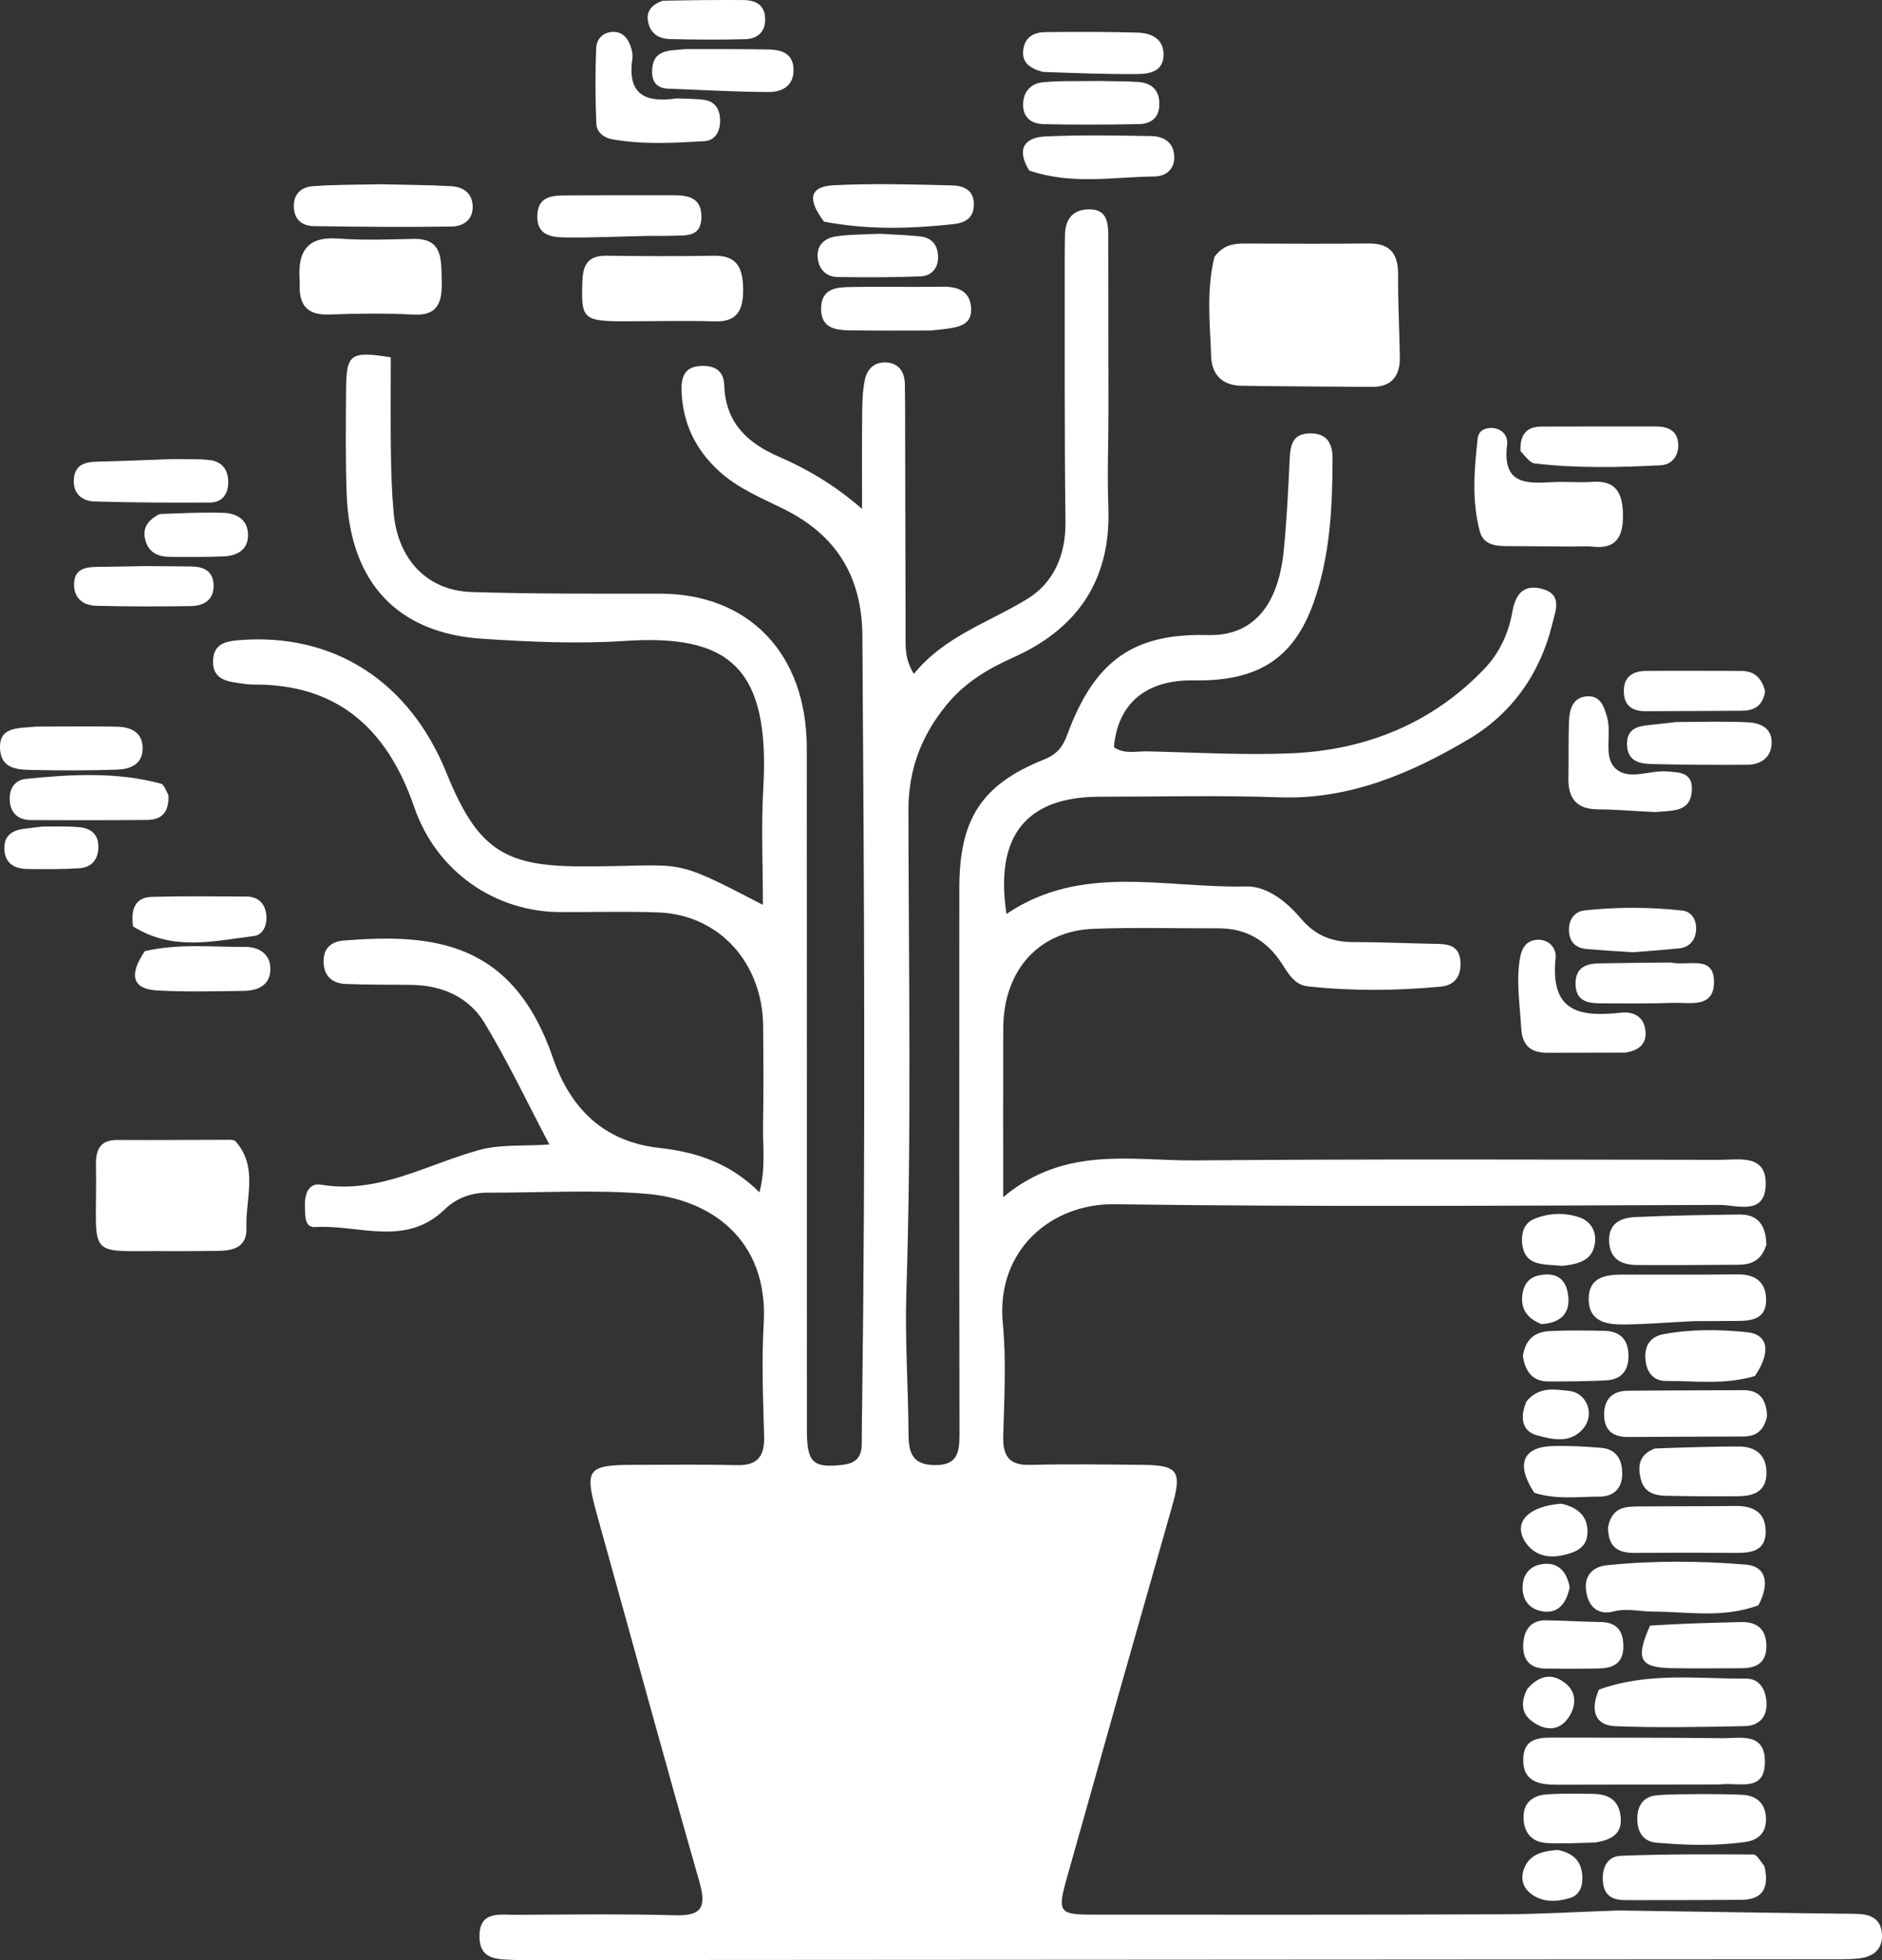 <svg width="96" height="100" viewBox="0 0 96 100" fill="none" xmlns="http://www.w3.org/2000/svg">
<rect x="0" y="0" width="96" height="100" fill="#333333" stroke="none"/>
<g clip-path="url(#clip0_8_193)">
<path d="M82.541 97.467C86.665 97.526 90.651 97.596 94.638 97.638C95.371 97.646 95.957 97.846 95.998 98.692C96.039 99.532 95.458 99.857 94.752 99.923C94.263 99.969 93.768 99.958 93.275 99.958C71.108 99.972 48.941 99.985 26.773 99.998C26.625 99.998 26.477 100.004 26.33 99.995C25.503 99.945 24.473 100.075 24.457 98.807C24.441 97.462 25.508 97.693 26.314 97.689C29.023 97.674 31.733 97.639 34.441 97.711C35.762 97.746 36.061 97.344 35.671 95.984C33.895 89.786 32.205 83.561 30.473 77.349C29.796 74.92 29.922 74.735 32.411 74.732C34.135 74.731 35.86 74.706 37.583 74.748C38.588 74.773 39.008 74.355 38.978 73.28C38.925 71.362 38.844 69.436 38.956 67.526C39.209 63.183 36.177 61.167 32.98 60.905C30.287 60.684 27.565 60.853 24.856 60.847C24.031 60.846 23.283 61.122 22.688 61.698C20.679 63.644 18.289 62.462 16.068 62.601C15.507 62.636 15.568 61.943 15.555 61.484C15.539 60.891 15.767 60.336 16.365 60.438C19.294 60.937 21.785 59.396 24.456 58.667C25.529 58.374 26.699 58.479 28.024 58.389C26.904 56.263 25.91 54.164 24.721 52.195C23.913 50.858 22.559 50.278 21.037 50.248C19.904 50.227 18.771 50.247 17.639 50.2C16.973 50.173 16.506 49.816 16.504 49.045C16.502 48.34 16.93 48.032 17.543 47.983C22.109 47.616 26.155 48.019 28.203 53.964C29.116 56.611 30.845 58.253 33.622 58.562C35.451 58.766 37.201 59.294 38.737 60.828C39.066 59.6 38.904 58.534 38.922 57.493C38.952 55.782 38.942 54.07 38.928 52.359C38.902 49.115 36.675 46.666 33.588 46.55C31.915 46.487 30.239 46.54 28.564 46.532C25.255 46.517 22.262 44.473 21.13 41.178C19.724 37.084 17.13 34.897 12.942 34.925C12.648 34.927 12.354 34.871 12.061 34.831C11.436 34.746 10.855 34.558 10.866 33.744C10.878 32.84 11.508 32.715 12.199 32.659C16.997 32.268 20.875 34.744 22.77 39.422C24.342 43.303 25.693 44.19 29.614 44.201C35.11 44.215 34.018 43.623 38.916 46.162C38.916 44.109 38.822 42.165 38.934 40.235C39.294 34.024 37.179 32.344 31.859 32.699C29.459 32.859 27.039 32.744 24.625 32.59C20.323 32.316 17.849 29.767 17.683 25.206C17.619 23.445 17.638 21.68 17.652 19.917C17.667 18.049 17.856 17.902 19.934 18.228C19.934 19.818 19.917 21.461 19.94 23.102C19.954 24.137 19.987 25.175 20.084 26.203C20.306 28.557 21.804 30.134 24.05 30.204C27.25 30.303 30.453 30.289 33.655 30.287C38.195 30.283 41.148 33.347 41.153 38.15C41.162 49.765 41.156 61.381 41.16 72.996C41.16 74.629 41.487 74.904 42.977 74.733C43.641 74.657 43.959 74.354 43.957 73.656C43.956 73.034 43.968 72.412 43.976 71.79C44.154 58.675 44.081 45.559 43.99 32.444C43.968 29.322 42.587 27.265 39.984 25.972C38.829 25.398 37.627 24.917 36.645 24.006C35.473 22.919 34.822 21.587 34.767 19.937C34.743 19.225 34.931 18.718 35.719 18.672C36.413 18.631 36.916 18.869 36.944 19.659C37.011 21.612 38.176 22.621 39.719 23.294C41.169 23.928 42.533 24.715 43.973 25.964C43.973 24.137 43.962 22.605 43.979 21.074C43.985 20.508 44.002 19.93 44.115 19.38C44.245 18.742 44.703 18.415 45.323 18.503C45.897 18.585 46.147 19.025 46.157 19.609C46.171 20.387 46.169 21.165 46.171 21.942C46.178 25.417 46.182 28.891 46.193 32.365C46.195 32.981 46.141 33.613 46.616 34.381C48.193 32.442 50.442 31.761 52.404 30.556C53.729 29.741 54.371 28.341 54.35 26.611C54.294 22.204 54.318 17.796 54.311 13.389C54.311 12.922 54.316 12.455 54.324 11.989C54.341 11.088 54.808 10.655 55.635 10.683C56.443 10.71 56.531 11.331 56.531 12.002C56.532 15.01 56.54 18.017 56.541 21.025C56.541 22.632 56.474 24.242 56.537 25.847C56.688 29.677 54.878 32.118 51.669 33.551C50.378 34.128 49.214 34.825 48.284 35.96C47.009 37.516 46.335 39.249 46.338 41.339C46.349 49.53 46.5 57.722 46.233 65.913C46.154 68.342 46.332 70.78 46.344 73.214C46.349 74.219 46.63 74.741 47.695 74.746C48.831 74.752 48.946 74.114 48.944 73.158C48.927 63.876 48.932 54.594 48.935 45.312C48.936 41.775 50.076 40.02 53.267 38.743C53.881 38.497 54.202 38.136 54.435 37.498C55.829 33.693 57.823 32.299 61.617 32.399C63.846 32.458 65.196 30.986 65.483 28.088C65.636 26.545 65.714 24.992 65.784 23.441C65.818 22.684 65.943 22.114 66.834 22.109C67.681 22.105 67.975 22.615 67.973 23.386C67.969 25.88 67.848 28.372 67.01 30.733C65.987 33.616 64.151 34.767 60.898 34.711C58.471 34.668 57.006 35.887 56.822 38.12C57.354 38.496 57.959 38.319 58.533 38.333C60.992 38.389 63.474 38.537 65.907 38.43C69.591 38.268 73.038 36.95 75.746 34.089C76.489 33.304 76.949 32.319 77.143 31.221C77.303 30.316 77.707 29.793 78.657 30.041C79.731 30.322 79.337 31.187 79.187 31.811C78.562 34.402 77.082 36.429 74.912 37.714C71.94 39.475 68.81 40.802 65.262 40.677C62.211 40.569 59.154 40.646 56.1 40.647C52.345 40.647 50.735 42.648 51.34 46.628C55.191 44.02 59.452 45.329 63.553 45.224C64.623 45.197 65.626 45.994 66.344 46.845C67.11 47.753 67.979 48.067 69.07 48.064C70.496 48.06 71.923 48.133 73.349 48.156C73.95 48.165 74.445 48.299 74.497 49.049C74.549 49.793 74.197 50.269 73.504 50.334C71.245 50.55 68.982 50.565 66.722 50.323C66.046 50.251 65.736 49.703 65.404 49.186C64.629 47.978 63.558 47.358 62.165 47.361C60.047 47.367 57.928 47.306 55.812 47.383C52.98 47.486 51.185 49.502 51.175 52.475C51.167 55.201 51.173 57.928 51.173 61.075C54.334 58.427 57.725 59.229 60.963 59.201C69.879 59.125 78.796 59.159 87.712 59.173C88.689 59.175 90.122 58.849 90.068 60.464C90.016 62.034 88.584 61.469 87.712 61.472C77.425 61.505 67.137 61.581 56.852 61.437C53.613 61.391 50.798 63.797 51.153 67.507C51.335 69.407 51.226 71.342 51.174 73.259C51.145 74.325 51.512 74.759 52.54 74.735C54.46 74.689 56.382 74.713 58.303 74.733C60.105 74.751 60.296 75.074 59.79 76.843C57.977 83.192 56.178 89.546 54.393 95.905C53.934 97.539 54.049 97.678 55.688 97.679C62.683 97.682 69.678 97.689 76.673 97.662C78.584 97.655 80.494 97.536 82.541 97.467Z" fill="white"/>
<path d="M61.945 13.111C62.394 12.497 62.919 12.424 63.476 12.425C65.591 12.429 67.706 12.444 69.82 12.422C70.88 12.411 71.327 12.915 71.317 14.025C71.306 15.421 71.383 16.818 71.406 18.214C71.422 19.229 70.946 19.748 69.965 19.739C67.752 19.718 65.539 19.715 63.327 19.681C62.408 19.667 61.811 19.169 61.78 18.176C61.727 16.528 61.523 14.873 61.945 13.111Z" fill="white"/>
<path d="M9.407 63.83C9.116 63.831 8.968 63.833 8.821 63.831C4.179 63.773 4.979 64.434 4.895 59.414C4.881 58.593 5.155 58.152 5.992 58.158C7.812 58.172 9.632 58.15 11.452 58.15C11.647 58.15 11.921 58.12 12.024 58.236C13.189 59.556 12.515 61.154 12.571 62.637C12.607 63.613 11.926 63.8 11.174 63.815C10.633 63.825 10.092 63.825 9.407 63.83Z" fill="white"/>
<path d="M80.057 27.883C78.88 27.875 77.848 27.863 76.816 27.861C76.244 27.859 75.663 27.766 75.488 27.12C75.065 25.553 75.199 23.948 75.376 22.359C75.421 21.957 75.788 21.8 76.17 21.838C76.645 21.885 76.933 22.263 76.879 22.676C76.617 24.706 77.84 24.675 79.159 24.599C79.844 24.559 80.537 24.633 81.222 24.583C82.394 24.497 82.771 25.11 82.787 26.258C82.803 27.433 82.404 28.021 81.234 27.89C80.893 27.852 80.546 27.884 80.057 27.883Z" fill="white"/>
<path d="M87.715 91.039C84.874 91.043 82.176 91.044 79.478 91.052C78.587 91.055 77.68 90.954 77.699 89.754C77.717 88.58 78.656 88.646 79.45 88.647C82.246 88.65 85.042 88.646 87.838 88.678C88.766 88.689 90.066 88.345 90.026 89.94C89.987 91.457 88.701 90.913 87.715 91.039Z" fill="white"/>
<path d="M15.292 14.388C15.147 12.718 15.762 12.061 17.252 12.171C18.526 12.264 19.811 12.216 21.09 12.188C22.588 12.154 22.503 13.229 22.532 14.308C22.561 15.394 22.364 16.118 21.093 16.05C19.669 15.974 18.238 15.994 16.812 16.046C15.764 16.083 15.214 15.684 15.292 14.388Z" fill="white"/>
<path d="M32.051 16.391C29.7 16.401 29.635 16.302 29.71 14.298C29.746 13.348 30.137 13.034 30.98 13.046C32.794 13.072 34.609 13.079 36.423 13.047C37.614 13.026 37.906 13.687 37.907 14.807C37.908 15.912 37.538 16.428 36.449 16.396C35.028 16.353 33.605 16.388 32.051 16.391Z" fill="white"/>
<path d="M89.696 81.897C87.872 82.574 86.096 82.22 84.34 82.22C83.662 82.22 82.998 82.033 82.299 82.214C81.553 82.406 81.04 82.01 80.915 81.217C80.783 80.385 81.234 79.929 81.976 79.853C84.33 79.612 86.697 79.63 89.045 79.821C90.15 79.91 90.254 80.85 89.696 81.897Z" fill="white"/>
<path d="M81.559 86.2C84.071 85.293 86.578 85.653 89.059 85.637C89.758 85.632 90.081 86.196 90.109 86.89C90.14 87.668 89.648 88.049 89.006 88.062C86.803 88.108 84.597 88.15 82.397 88.066C81.384 88.027 81.09 87.291 81.559 86.2Z" fill="white"/>
<path d="M86.368 67.402C85.106 67.463 83.979 67.56 82.851 67.571C81.986 67.579 81.036 67.458 81.039 66.26C81.042 65.162 81.902 65.026 82.744 65.026C84.712 65.024 86.68 65.037 88.648 65.016C89.542 65.006 90.102 65.411 90.089 66.36C90.077 67.252 89.4 67.381 88.715 67.389C87.978 67.397 87.239 67.397 86.368 67.402Z" fill="white"/>
<path d="M34.519 5.019C35.092 5.044 35.538 5.033 35.971 5.106C36.476 5.191 36.713 5.569 36.731 6.097C36.751 6.699 36.48 7.172 35.923 7.203C34.358 7.292 32.784 7.384 31.225 7.105C30.811 7.031 30.436 6.751 30.418 6.309C30.367 5.022 30.358 3.73 30.413 2.444C30.434 1.945 30.815 1.609 31.331 1.627C31.773 1.643 32.035 1.962 32.173 2.377C32.237 2.568 32.286 2.79 32.258 2.984C31.989 4.807 32.885 5.26 34.519 5.019Z" fill="white"/>
<path d="M84.432 41.429C83.37 41.382 82.44 41.297 81.51 41.291C80.462 41.285 79.979 40.775 80.003 39.679C80.025 38.699 79.994 37.716 80.038 36.737C80.065 36.144 80.258 35.575 80.938 35.526C81.617 35.477 81.809 35.994 81.978 36.59C82.229 37.478 81.746 38.65 82.447 39.242C83.124 39.814 84.152 39.285 85.021 39.358C85.581 39.405 86.329 39.365 86.302 40.263C86.266 41.463 85.329 41.34 84.432 41.429Z" fill="white"/>
<path d="M19.478 9.401C20.751 9.431 21.879 9.436 23.005 9.499C23.587 9.531 24.083 9.811 24.111 10.508C24.14 11.23 23.611 11.547 23.057 11.556C20.705 11.592 18.352 11.573 15.999 11.536C15.483 11.528 15.041 11.27 14.992 10.623C14.937 9.897 15.375 9.545 15.954 9.5C17.076 9.413 18.206 9.427 19.478 9.401Z" fill="white"/>
<path d="M90.101 63.505C89.845 64.332 89.308 64.519 88.68 64.524C86.963 64.535 85.247 64.548 83.53 64.538C82.784 64.533 82.135 64.299 82.082 63.364C82.027 62.392 82.699 62.124 83.427 62.091C85.19 62.011 86.955 61.985 88.72 61.961C89.607 61.948 90.082 62.434 90.101 63.505Z" fill="white"/>
<path d="M82.91 53.701C81.496 53.71 80.216 53.702 78.937 53.709C78.121 53.713 77.647 53.376 77.596 52.447C77.533 51.311 77.347 50.181 77.508 49.04C77.584 48.498 77.756 48.01 78.368 47.949C78.987 47.888 79.404 48.362 79.351 48.862C79.049 51.732 80.699 51.873 82.695 51.664C83.263 51.605 83.811 51.807 83.923 52.508C84.031 53.188 83.683 53.579 82.91 53.701Z" fill="white"/>
<path d="M90.137 72.24C89.974 73.033 89.54 73.282 88.936 73.285C86.983 73.293 85.03 73.297 83.077 73.312C82.332 73.318 81.827 73.031 81.825 72.172C81.823 71.343 82.289 70.96 83.036 70.952C84.992 70.932 86.948 70.935 88.904 70.922C89.669 70.917 90.096 71.288 90.137 72.24Z" fill="white"/>
<path d="M90.006 95.219C90.274 96.397 89.843 96.917 88.83 96.924C86.862 96.936 84.895 96.942 82.927 96.939C82.342 96.939 81.843 96.779 81.768 96.036C81.693 95.308 81.983 94.705 82.664 94.678C84.921 94.589 87.182 94.598 89.441 94.611C89.615 94.612 89.787 94.934 90.006 95.219Z" fill="white"/>
<path d="M82.025 77.914C82.215 76.928 82.855 76.86 83.515 76.855C85.181 76.841 86.847 76.852 88.513 76.83C89.352 76.819 90.031 77.094 90.066 78.061C90.106 79.136 89.33 79.229 88.534 79.224C86.819 79.213 85.104 79.211 83.389 79.224C82.601 79.23 82.031 79 82.025 77.914Z" fill="white"/>
<path d="M42.032 11.307C41.151 10.138 41.313 9.51 42.537 9.45C44.545 9.35 46.562 9.41 48.574 9.459C49.115 9.472 49.685 9.673 49.677 10.437C49.668 11.16 49.205 11.374 48.6 11.439C46.444 11.669 44.292 11.736 42.032 11.307Z" fill="white"/>
<path d="M8.592 40.572C8.633 41.51 8.18 41.825 7.499 41.831C5.53 41.848 3.56 41.848 1.591 41.838C0.976 41.834 0.543 41.539 0.498 40.838C0.459 40.228 0.765 39.791 1.318 39.736C3.621 39.506 5.93 39.367 8.206 39.979C8.354 40.019 8.449 40.28 8.592 40.572Z" fill="white"/>
<path d="M8.813 23.42C9.541 23.433 10.134 23.401 10.716 23.474C11.338 23.552 11.661 23.985 11.642 24.656C11.624 25.282 11.269 25.634 10.71 25.638C8.746 25.649 6.78 25.643 4.817 25.584C4.249 25.566 3.749 25.245 3.764 24.527C3.782 23.695 4.338 23.564 4.993 23.55C6.22 23.526 7.447 23.466 8.813 23.42Z" fill="white"/>
<path d="M52.499 8.699C51.789 7.533 52.346 7.01 53.289 6.964C55.105 6.875 56.929 6.909 58.749 6.944C59.314 6.955 59.846 7.223 59.895 7.924C59.946 8.635 59.472 8.998 58.885 9.004C56.784 9.026 54.666 9.442 52.499 8.699Z" fill="white"/>
<path d="M47.436 16.863C45.976 16.865 44.65 16.875 43.325 16.852C42.609 16.839 41.87 16.74 41.883 15.731C41.896 14.716 42.665 14.656 43.362 14.643C44.932 14.615 46.503 14.651 48.073 14.628C48.856 14.616 49.5 14.842 49.539 15.751C49.575 16.563 48.907 16.686 48.302 16.771C48.059 16.805 47.815 16.829 47.436 16.863Z" fill="white"/>
<path d="M33.07 12.035C31.556 12.066 30.185 12.133 28.816 12.113C28.129 12.102 27.36 12.01 27.408 10.967C27.45 10.039 28.13 9.976 28.79 9.971C30.651 9.957 32.513 9.961 34.374 9.962C35.116 9.962 35.8 10.091 35.778 11.098C35.758 12.09 35.023 12.004 34.389 12.026C33.997 12.04 33.605 12.032 33.07 12.035Z" fill="white"/>
<path d="M86.861 91.527C87.639 91.539 88.278 91.529 88.914 91.57C89.584 91.613 90.032 91.978 90.079 92.715C90.126 93.462 89.723 93.872 89.047 93.969C87.533 94.187 86.011 94.137 84.496 94.01C83.819 93.953 83.491 93.453 83.519 92.708C83.546 92.016 83.909 91.647 84.515 91.592C85.246 91.525 85.985 91.544 86.861 91.527Z" fill="white"/>
<path d="M84.42 73.897C85.923 73.841 87.3 73.8 88.677 73.796C89.537 73.793 90.128 74.215 90.106 75.181C90.085 76.138 89.393 76.327 88.65 76.333C87.42 76.342 86.19 76.337 84.96 76.31C84.394 76.298 83.863 76.139 83.697 75.463C83.537 74.811 83.579 74.217 84.42 73.897Z" fill="white"/>
<path d="M1.84 37.069C3.296 37.067 4.615 37.049 5.934 37.072C6.617 37.085 7.268 37.31 7.275 38.163C7.282 39.027 6.604 39.245 5.941 39.267C4.574 39.311 3.205 39.314 1.838 39.285C1.068 39.269 0.077 39.326 0.004 38.23C-0.074 37.043 0.946 37.163 1.84 37.069Z" fill="white"/>
<path d="M85.51 36.837C86.828 36.83 88.01 36.794 89.189 36.852C89.805 36.882 90.418 37.158 90.37 37.952C90.325 38.683 89.779 39.012 89.126 39.017C87.501 39.029 85.876 39.018 84.252 38.979C83.647 38.964 83.019 38.847 82.993 37.999C82.967 37.134 83.582 37.044 84.2 36.982C84.592 36.943 84.983 36.892 85.51 36.837Z" fill="white"/>
<path d="M77.56 23.008C77.523 22.12 77.92 21.765 78.621 21.763C80.576 21.756 82.531 21.755 84.486 21.758C85.084 21.759 85.58 21.966 85.607 22.685C85.63 23.284 85.248 23.708 84.724 23.736C82.579 23.849 80.428 23.895 78.288 23.644C78.043 23.616 77.828 23.306 77.56 23.008Z" fill="white"/>
<path d="M53.2 3.67C52.498 3.48 52.072 3.163 52.212 2.446C52.332 1.83 52.815 1.643 53.332 1.638C54.907 1.624 56.483 1.616 58.057 1.666C58.737 1.688 59.382 1.985 59.351 2.841C59.321 3.66 58.618 3.771 58.036 3.777C56.464 3.792 54.891 3.729 53.2 3.67Z" fill="white"/>
<path d="M89.521 70.199C87.956 70.665 86.479 70.442 85.013 70.454C84.29 70.459 83.956 69.962 83.928 69.255C83.902 68.597 84.227 68.182 84.855 68.066C86.268 67.805 87.701 67.819 89.112 67.965C90.191 68.077 90.359 68.949 89.521 70.199Z" fill="white"/>
<path d="M7.389 48.524C9.157 48.122 10.828 48.324 12.491 48.307C13.194 48.3 13.809 48.659 13.791 49.468C13.773 50.297 13.11 50.544 12.423 50.553C10.951 50.572 9.476 50.612 8.008 50.53C6.772 50.46 6.543 49.763 7.389 48.524Z" fill="white"/>
<path d="M56.118 4.132C56.846 4.147 57.433 4.142 58.018 4.179C58.684 4.221 59.143 4.534 59.138 5.315C59.134 6.04 58.68 6.322 58.086 6.333C56.474 6.362 54.86 6.37 53.248 6.334C52.676 6.322 52.179 6.057 52.188 5.321C52.196 4.639 52.625 4.252 53.196 4.197C54.117 4.108 55.049 4.147 56.118 4.132Z" fill="white"/>
<path d="M6.79 47.265C6.651 46.344 6.931 45.779 7.734 45.756C9.35 45.711 10.968 45.73 12.585 45.74C13.15 45.744 13.515 46.073 13.583 46.665C13.642 47.176 13.428 47.695 12.956 47.753C10.903 48.007 8.82 48.539 6.79 47.265Z" fill="white"/>
<path d="M34.969 2.506C36.475 2.508 37.847 2.497 39.219 2.526C39.838 2.539 40.447 2.708 40.477 3.515C40.51 4.389 39.88 4.698 39.211 4.695C37.499 4.688 35.787 4.587 34.075 4.523C33.542 4.503 33.256 4.211 33.263 3.65C33.276 2.502 34.115 2.591 34.969 2.506Z" fill="white"/>
<path d="M84.17 82.933C85.794 82.827 87.308 82.79 88.821 82.753C89.663 82.732 90.129 83.162 90.101 84.049C90.074 84.933 89.472 85.112 88.769 85.11C87.595 85.107 86.42 85.128 85.246 85.104C83.643 85.072 83.407 84.639 84.17 82.933Z" fill="white"/>
<path d="M90.039 35.272C89.898 36.091 89.406 36.257 88.823 36.261C87.199 36.273 85.576 36.276 83.953 36.285C83.338 36.289 82.873 36.067 82.833 35.347C82.788 34.545 83.269 34.236 83.947 34.23C85.57 34.216 87.193 34.229 88.816 34.23C89.43 34.231 89.847 34.516 90.039 35.272Z" fill="white"/>
<path d="M85.242 49.105C86.138 49.3 87.443 48.688 87.429 50.121C87.416 51.455 86.184 51.132 85.355 51.163C84.132 51.209 82.906 51.188 81.681 51.188C80.999 51.188 80.352 51.088 80.368 50.147C80.383 49.325 80.95 49.159 81.59 49.148C82.765 49.126 83.939 49.115 85.242 49.105Z" fill="white"/>
<path d="M7.426 28.881C8.287 28.882 9.021 28.893 9.754 28.9C10.356 28.905 10.86 29.109 10.895 29.816C10.933 30.604 10.397 30.909 9.751 30.92C8.137 30.947 6.522 30.945 4.909 30.906C4.256 30.89 3.751 30.529 3.779 29.766C3.807 29.008 4.382 28.93 4.951 28.921C5.733 28.909 6.516 28.9 7.426 28.881Z" fill="white"/>
<path d="M83.294 48.581C82.425 48.529 81.688 48.48 80.952 48.419C80.38 48.371 80.035 48.062 80.032 47.432C80.029 46.884 80.345 46.501 80.813 46.449C82.479 46.264 84.155 46.272 85.821 46.455C86.313 46.509 86.564 46.974 86.513 47.494C86.462 48.012 86.144 48.334 85.635 48.385C84.899 48.458 84.163 48.515 83.294 48.581Z" fill="white"/>
<path d="M77.681 69.175C77.825 68.242 78.375 67.942 79.058 67.908C79.985 67.863 80.916 67.875 81.845 67.896C82.583 67.912 83.044 68.282 83.068 69.117C83.091 69.941 82.684 70.382 81.933 70.422C80.956 70.474 79.977 70.477 78.999 70.478C78.259 70.479 77.813 70.078 77.681 69.175Z" fill="white"/>
<path d="M44.887 11.927C45.659 11.97 46.296 11.996 46.93 12.06C47.497 12.117 47.831 12.475 47.851 13.072C47.873 13.69 47.507 14.078 46.962 14.099C45.541 14.155 44.117 14.156 42.695 14.131C42.142 14.121 41.766 13.733 41.711 13.16C41.642 12.45 42.12 12.13 42.698 12.051C43.376 11.959 44.066 11.964 44.887 11.927Z" fill="white"/>
<path d="M78.264 76.159C77.304 74.699 77.68 73.823 79.183 73.775C80.012 73.749 80.845 73.798 81.673 73.864C82.456 73.927 82.771 74.481 82.746 75.243C82.722 75.998 82.252 76.355 81.586 76.353C80.516 76.351 79.436 76.524 78.264 76.159Z" fill="white"/>
<path d="M81.367 94.001C80.454 94.023 79.666 94.071 78.883 94.025C78.134 93.98 77.713 93.483 77.714 92.701C77.716 91.939 78.225 91.597 78.87 91.548C79.652 91.489 80.441 91.507 81.226 91.517C81.914 91.526 82.512 91.727 82.652 92.559C82.811 93.509 82.266 93.858 81.367 94.001Z" fill="white"/>
<path d="M80.371 85.136C79.742 85.135 79.253 85.136 78.764 85.123C78.04 85.102 77.676 84.662 77.697 83.941C77.719 83.188 78.061 82.651 78.866 82.663C79.795 82.678 80.723 82.738 81.652 82.751C82.448 82.762 82.808 83.182 82.808 83.997C82.808 84.792 82.355 85.08 81.684 85.114C81.293 85.133 80.901 85.127 80.371 85.136Z" fill="white"/>
<path d="M33.806 0.037C35.266 0.009 36.593 -0.007 37.92 0.003C38.515 0.007 39.012 0.225 39.031 0.956C39.05 1.671 38.592 1.986 37.991 2.001C36.715 2.033 35.436 2.026 34.159 1.992C33.707 1.98 33.269 1.793 33.105 1.288C32.916 0.708 33.114 0.28 33.806 0.037Z" fill="white"/>
<path d="M8.148 26.225C9.302 26.178 10.332 26.133 11.36 26.161C12.055 26.18 12.667 26.495 12.651 27.328C12.638 28.077 12.062 28.359 11.42 28.384C10.49 28.42 9.557 28.423 8.627 28.407C8.114 28.398 7.64 28.226 7.446 27.659C7.227 27.022 7.471 26.561 8.148 26.225Z" fill="white"/>
<path d="M2.172 42.168C2.886 42.167 3.476 42.147 4.059 42.203C4.592 42.254 5.007 42.529 5.018 43.167C5.03 43.843 4.672 44.255 4.048 44.295C3.169 44.352 2.284 44.343 1.402 44.334C0.739 44.327 0.223 44.045 0.221 43.265C0.22 42.548 0.727 42.334 1.314 42.27C1.558 42.244 1.801 42.211 2.172 42.168Z" fill="white"/>
<path d="M79.692 64.58C79.136 64.528 78.679 64.545 78.28 64.392C77.841 64.225 77.641 63.794 77.634 63.281C77.628 62.765 77.812 62.368 78.275 62.18C79.027 61.874 79.815 61.852 80.572 62.108C81.14 62.301 81.447 62.831 81.354 63.44C81.222 64.313 80.527 64.489 79.692 64.58Z" fill="white"/>
<path d="M79.651 76.714C80.521 76.921 81.017 77.38 80.975 78.228C80.937 78.99 80.324 79.205 79.742 79.338C78.975 79.514 78.237 79.355 77.789 78.642C77.179 77.673 77.943 76.837 79.651 76.714Z" fill="white"/>
<path d="M77.868 71.488C78.533 70.71 79.311 70.892 80.021 70.958C80.954 71.045 81.376 72.175 80.747 72.898C80.085 73.66 79.174 73.437 78.396 73.225C77.655 73.023 77.503 72.345 77.868 71.488Z" fill="white"/>
<path d="M79.448 94.378C80.271 94.538 80.683 94.966 80.716 95.745C80.737 96.255 80.557 96.691 80.084 96.832C79.423 97.028 78.728 97.074 78.122 96.636C77.732 96.354 77.554 95.913 77.711 95.424C77.968 94.622 78.624 94.44 79.448 94.378Z" fill="white"/>
<path d="M77.901 86.171C78.571 85.389 79.269 85.369 79.908 85.925C80.433 86.382 80.389 87.045 80.027 87.601C79.653 88.176 79.089 88.324 78.48 88.019C77.764 87.66 77.436 87.111 77.901 86.171Z" fill="white"/>
<path d="M78.638 67.554C77.908 67.266 77.576 66.806 77.651 66.086C77.705 65.577 77.959 65.198 78.442 65.082C79.139 64.914 79.777 65.055 79.955 65.884C80.167 66.873 79.744 67.477 78.638 67.554Z" fill="white"/>
<path d="M80.07 80.981C79.867 81.925 79.383 82.374 78.564 82.182C77.983 82.045 77.643 81.595 77.667 80.934C77.689 80.343 78.026 79.931 78.54 79.822C79.318 79.657 79.883 79.988 80.07 80.981Z" fill="white"/>
</g>
<defs>
<clipPath id="clip0_8_193">
<rect width="96" height="100" fill="white"/>
</clipPath>
</defs>
</svg>
